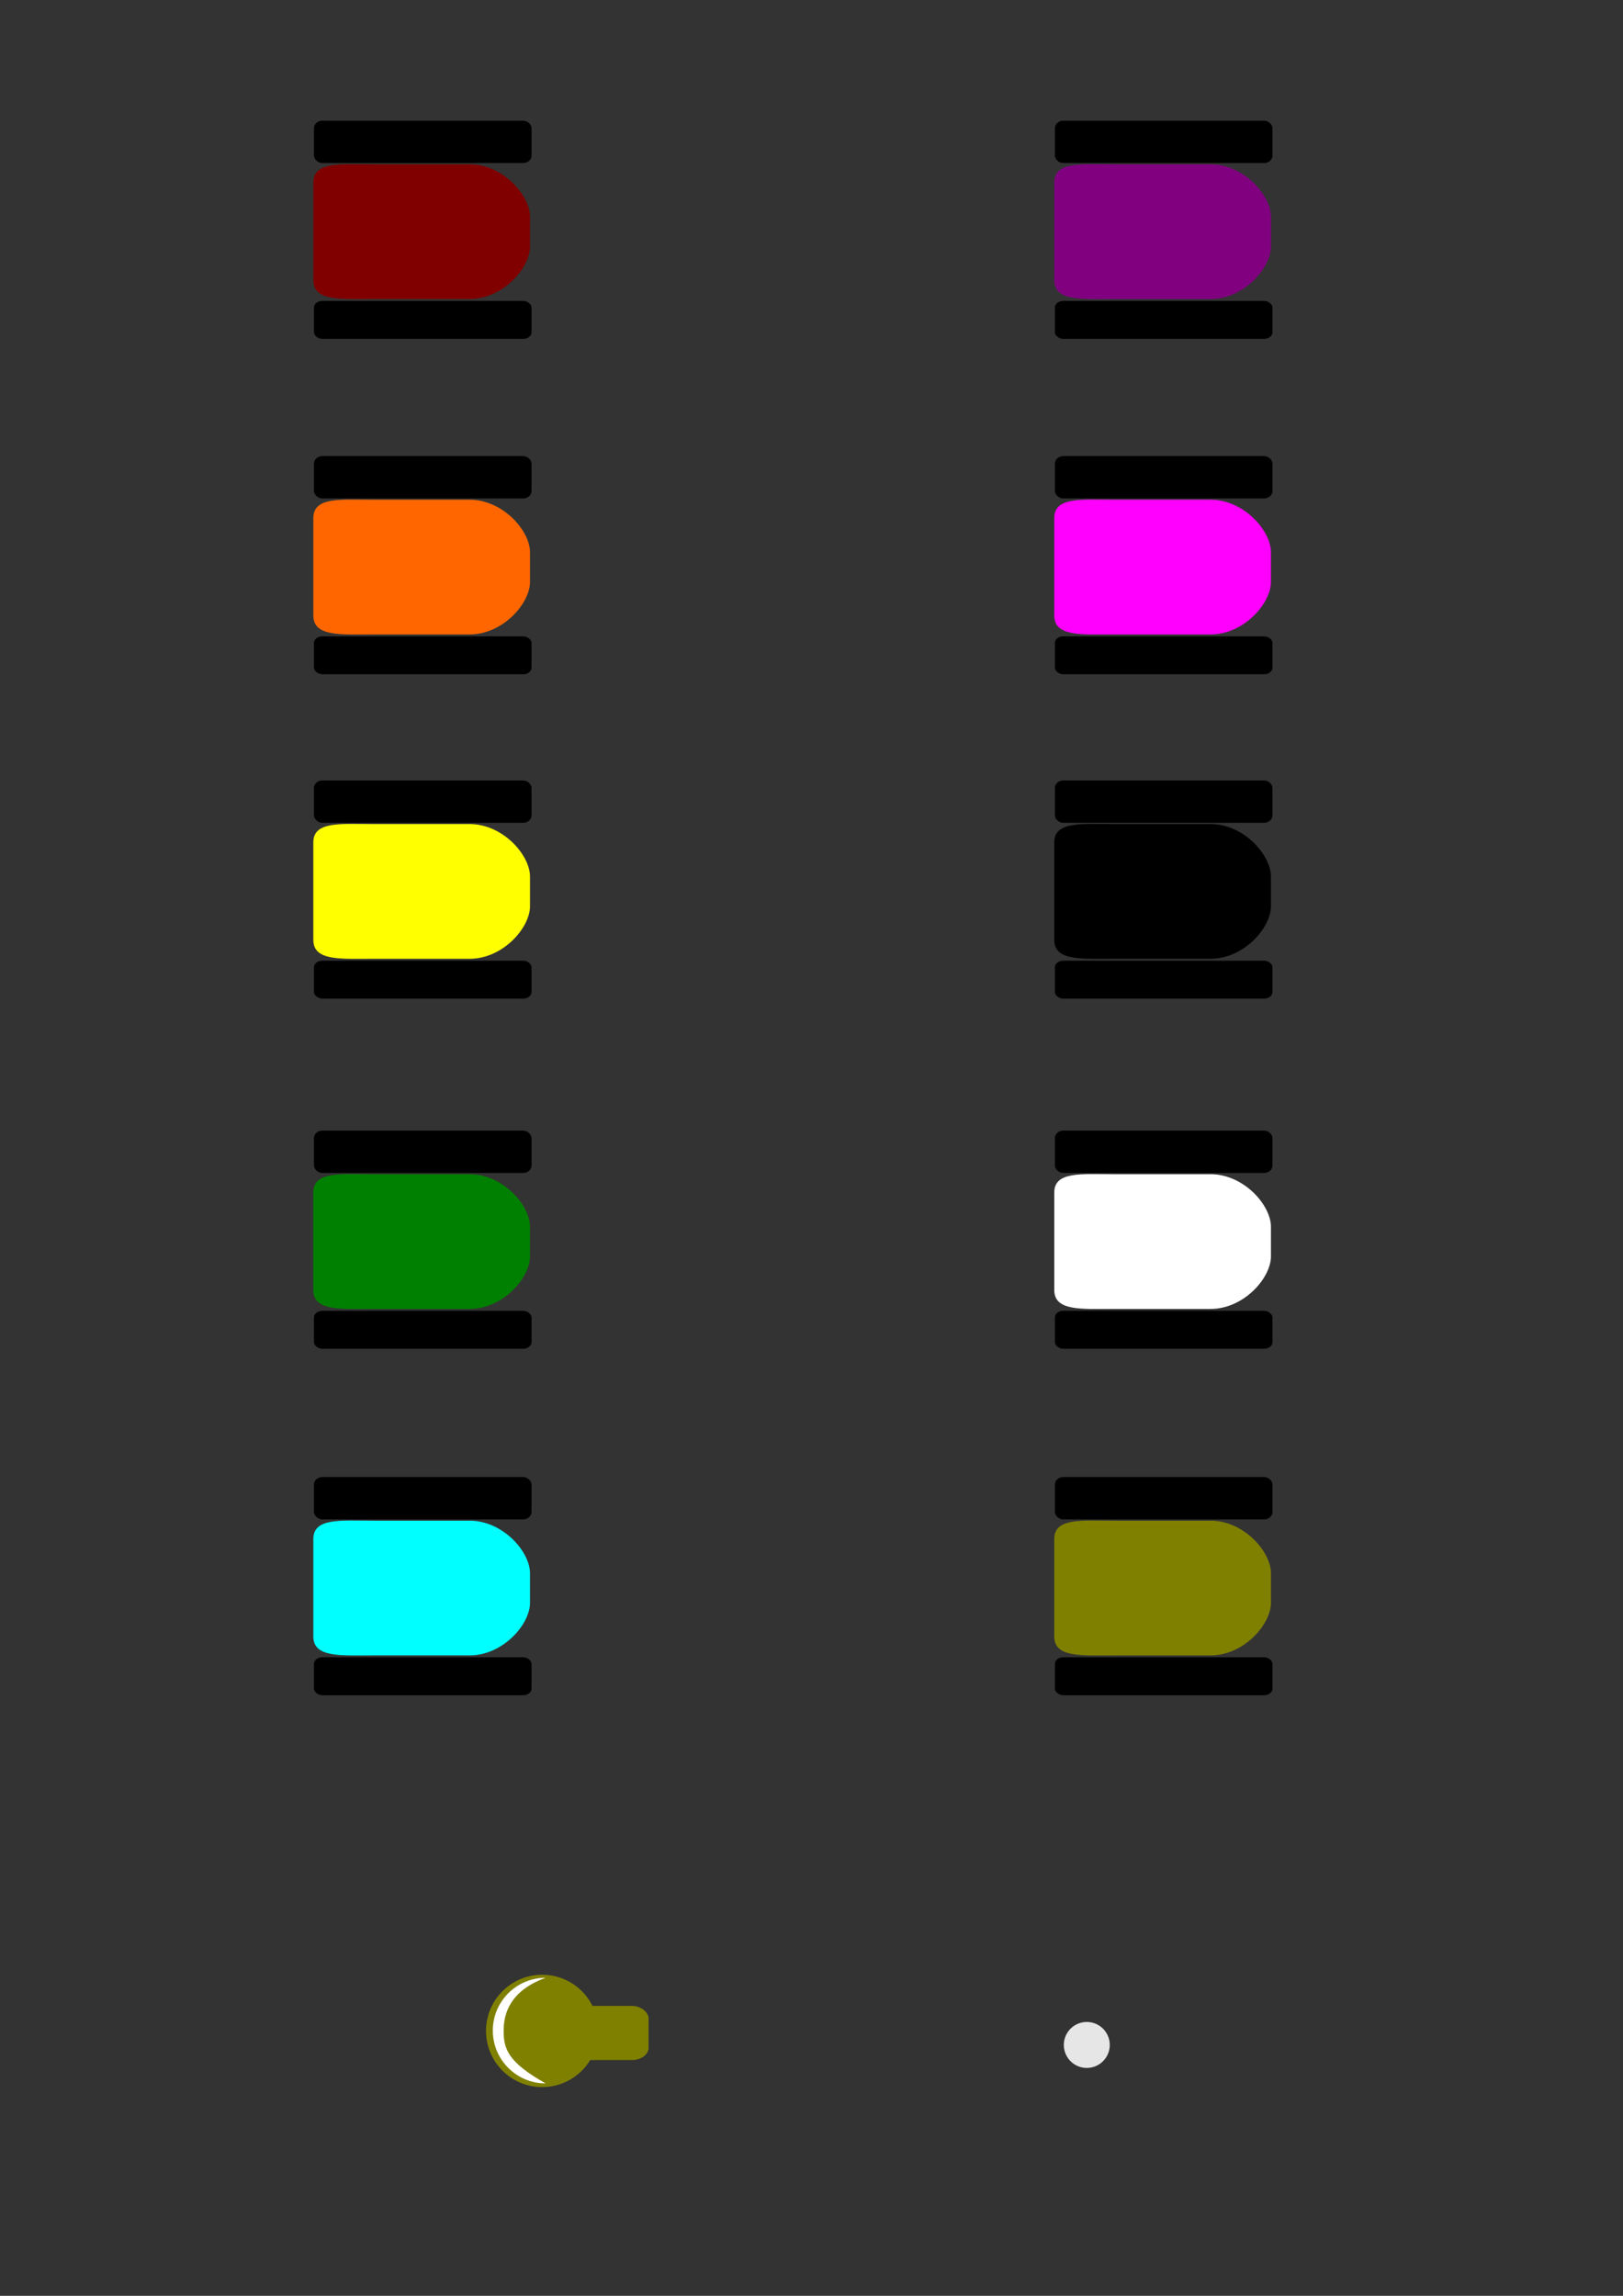 <?xml version="1.0" encoding="UTF-8" standalone="no"?>
<!-- Created with Inkscape (http://www.inkscape.org/) -->
<svg
   xmlns:dc="http://purl.org/dc/elements/1.1/"
   xmlns:cc="http://creativecommons.org/ns#"
   xmlns:rdf="http://www.w3.org/1999/02/22-rdf-syntax-ns#"
   xmlns:svg="http://www.w3.org/2000/svg"
   xmlns="http://www.w3.org/2000/svg"
   xmlns:sodipodi="http://sodipodi.sourceforge.net/DTD/sodipodi-0.dtd"
   xmlns:inkscape="http://www.inkscape.org/namespaces/inkscape"
   width="744.094"
   height="1052.362"
   id="svg3172"
   sodipodi:version="0.32"
   inkscape:version="0.46"
   sodipodi:docname="robot.svg"
   inkscape:output_extension="org.inkscape.output.svg.inkscape">
  <rect width="100%" height="100%" fill="#333333" stroke="none"/>
  <defs
     id="defs3174">
    <inkscape:perspective
       sodipodi:type="inkscape:persp3d"
       inkscape:vp_x="0 : 526.18109 : 1"
       inkscape:vp_y="0 : 1000 : 0"
       inkscape:vp_z="744.09448 : 526.18109 : 1"
       inkscape:persp3d-origin="372.04724 : 350.78739 : 1"
       id="perspective3180" />
  </defs>
  <sodipodi:namedview
     id="base"
     pagecolor="#ffffff"
     bordercolor="#666666"
     borderopacity="1.0"
     gridtolerance="10000"
     guidetolerance="10"
     objecttolerance="10"
     inkscape:pageopacity="0.0"
     inkscape:pageshadow="2"
     inkscape:zoom="0.59194388"
     inkscape:cx="418.45172"
     inkscape:cy="499.37376"
     inkscape:document-units="px"
     inkscape:current-layer="layer1"
     showgrid="false"
     showguides="true"
     inkscape:guide-bbox="true"
     inkscape:window-width="1680"
     inkscape:window-height="988"
     inkscape:window-x="-4"
     inkscape:window-y="-3" />
  <g
     inkscape:label="Layer 1"
     inkscape:groupmode="layer"
     id="layer1">
    <g
       id="r01"
       inkscape:label="Robot 01"
       transform="matrix(0.928,0,0,0.925,10.396,11.662)">
      <rect
         inkscape:export-ydpi="4.6326056"
         inkscape:export-xdpi="4.6326056"
         inkscape:export-filename="/home/lee/r01b.png"
         rx="4.149"
         ry="3.695"
         y="47.199"
         x="143.908"
         height="20.997"
         width="107.492"
         id="rect3182"
         style="opacity:1;fill:#000000;fill-opacity:1;fill-rule:evenodd;stroke:none;stroke-width:3.84;stroke-linecap:butt;stroke-linejoin:miter;marker:none;marker-start:none;marker-mid:none;marker-end:none;stroke-miterlimit:4;stroke-dasharray:none;stroke-dashoffset:0;stroke-opacity:1;visibility:visible;display:inline;overflow:visible;enable-background:accumulate" />
      <rect
         inkscape:export-ydpi="4.6326056"
         inkscape:export-xdpi="4.6326056"
         inkscape:export-filename="/home/lee/r01b.png"
         style="opacity:1;fill:#000000;fill-opacity:1;fill-rule:evenodd;stroke:none;stroke-width:3.84;stroke-linecap:butt;stroke-linejoin:miter;marker:none;marker-start:none;marker-mid:none;marker-end:none;stroke-miterlimit:4;stroke-dasharray:none;stroke-dashoffset:0;stroke-opacity:1;visibility:visible;display:inline;overflow:visible;enable-background:accumulate"
         id="rect3695"
         width="107.492"
         height="18.803"
         x="143.908"
         y="136.514"
         ry="3.233"
         rx="4.149" />
      <path
         inkscape:export-ydpi="4.6326056"
         inkscape:export-xdpi="4.6326056"
         inkscape:export-filename="/home/lee/r01b.png"
         sodipodi:nodetypes="ccccccccc"
         id="rect3697"
         d="M 173.42,68.823 L 220.816,68.823 C 237.339,68.823 250.641,84.239 250.641,94.825 C 250.641,94.825 250.641,103.305 250.641,109.573 C 250.641,120.158 237.339,135.574 220.816,135.574 L 173.42,135.574 C 156.897,135.574 143.595,136.767 143.595,126.182 L 143.595,77.902 C 143.595,67.316 156.897,68.823 173.42,68.823 z"
         style="fill:#800000;fill-opacity:1;fill-rule:evenodd;stroke:none;stroke-width:3.84;stroke-linecap:butt;stroke-linejoin:miter;marker:none;marker-start:none;marker-mid:none;marker-end:none;stroke-miterlimit:4;stroke-dashoffset:0;stroke-opacity:1;visibility:visible;display:inline;overflow:visible;enable-background:accumulate" />
    </g>
    <g
       id="r02"
       inkscape:label="Robot 02"
       transform="matrix(0.928,0,0,0.925,10.396,23.206)">
      <rect
         style="opacity:1;fill:#000000;fill-opacity:1;fill-rule:evenodd;stroke:none;stroke-width:3.84;stroke-linecap:butt;stroke-linejoin:miter;marker:none;marker-start:none;marker-mid:none;marker-end:none;stroke-miterlimit:4;stroke-dasharray:none;stroke-dashoffset:0;stroke-opacity:1;visibility:visible;display:inline;overflow:visible;enable-background:accumulate"
         id="rect3700"
         width="107.492"
         height="20.997"
         x="143.908"
         y="200.93"
         ry="3.695"
         rx="4.149"
         inkscape:export-filename="/home/lee/python/pybotwar/data/images/r02.png"
         inkscape:export-xdpi="24.972649"
         inkscape:export-ydpi="24.972649" />
      <rect
         rx="4.149"
         ry="3.233"
         y="290.245"
         x="143.908"
         height="18.803"
         width="107.492"
         id="rect3702"
         style="opacity:1;fill:#000000;fill-opacity:1;fill-rule:evenodd;stroke:none;stroke-width:3.84;stroke-linecap:butt;stroke-linejoin:miter;marker:none;marker-start:none;marker-mid:none;marker-end:none;stroke-miterlimit:4;stroke-dasharray:none;stroke-dashoffset:0;stroke-opacity:1;visibility:visible;display:inline;overflow:visible;enable-background:accumulate"
         inkscape:export-filename="/home/lee/python/pybotwar/data/images/r02.png"
         inkscape:export-xdpi="24.972649"
         inkscape:export-ydpi="24.972649" />
      <path
         style="fill:#ff6600;fill-opacity:1;fill-rule:evenodd;stroke:none;stroke-width:3.84;stroke-linecap:butt;stroke-linejoin:miter;marker:none;marker-start:none;marker-mid:none;marker-end:none;stroke-miterlimit:4;stroke-dashoffset:0;stroke-opacity:1;visibility:visible;display:inline;overflow:visible;enable-background:accumulate"
         d="M 173.42,222.554 L 220.816,222.554 C 237.339,222.554 250.641,237.97 250.641,248.555 C 250.641,248.555 250.641,257.036 250.641,263.303 C 250.641,273.889 237.339,289.305 220.816,289.305 L 173.42,289.305 C 156.897,289.305 143.595,290.498 143.595,279.913 L 143.595,231.632 C 143.595,221.047 156.897,222.554 173.42,222.554 z"
         id="path3704"
         sodipodi:nodetypes="ccccccccc"
         inkscape:export-filename="/home/lee/python/pybotwar/data/images/r02.png"
         inkscape:export-xdpi="24.972649"
         inkscape:export-ydpi="24.972649" />
    </g>
    <g
       id="r03"
       inkscape:label="Robot 03"
       transform="matrix(0.928,0,0,0.925,10.396,34.368)">
      <rect
         inkscape:export-ydpi="24.972649"
         inkscape:export-xdpi="24.972649"
         inkscape:export-filename="/home/lee/python/pybotwar/data/images/r03.png"
         rx="4.149"
         ry="3.695"
         y="349.593"
         x="143.908"
         height="20.997"
         width="107.492"
         id="rect3706"
         style="opacity:1;fill:#000000;fill-opacity:1;fill-rule:evenodd;stroke:none;stroke-width:3.84;stroke-linecap:butt;stroke-linejoin:miter;marker:none;marker-start:none;marker-mid:none;marker-end:none;stroke-miterlimit:4;stroke-dasharray:none;stroke-dashoffset:0;stroke-opacity:1;visibility:visible;display:inline;overflow:visible;enable-background:accumulate" />
      <rect
         inkscape:export-ydpi="24.972649"
         inkscape:export-xdpi="24.972649"
         inkscape:export-filename="/home/lee/python/pybotwar/data/images/r03.png"
         style="opacity:1;fill:#000000;fill-opacity:1;fill-rule:evenodd;stroke:none;stroke-width:3.84;stroke-linecap:butt;stroke-linejoin:miter;marker:none;marker-start:none;marker-mid:none;marker-end:none;stroke-miterlimit:4;stroke-dasharray:none;stroke-dashoffset:0;stroke-opacity:1;visibility:visible;display:inline;overflow:visible;enable-background:accumulate"
         id="rect3708"
         width="107.492"
         height="18.803"
         x="143.908"
         y="438.908"
         ry="3.233"
         rx="4.149" />
      <path
         inkscape:export-ydpi="24.972649"
         inkscape:export-xdpi="24.972649"
         inkscape:export-filename="/home/lee/python/pybotwar/data/images/r03.png"
         sodipodi:nodetypes="ccccccccc"
         id="path3710"
         d="M 173.42,371.216 L 220.816,371.216 C 237.339,371.216 250.641,386.633 250.641,397.218 C 250.641,397.218 250.641,405.698 250.641,411.966 C 250.641,422.552 237.339,437.968 220.816,437.968 L 173.42,437.968 C 156.897,437.968 143.595,439.161 143.595,428.576 L 143.595,380.295 C 143.595,369.71 156.897,371.216 173.42,371.216 z"
         style="fill:#ffff00;fill-opacity:1;fill-rule:evenodd;stroke:none;stroke-width:3.84;stroke-linecap:butt;stroke-linejoin:miter;marker:none;marker-start:none;marker-mid:none;marker-end:none;stroke-miterlimit:4;stroke-dashoffset:0;stroke-opacity:1;visibility:visible;display:inline;overflow:visible;enable-background:accumulate" />
    </g>
    <g
       id="r04"
       inkscape:label="Robot 04"
       transform="matrix(0.928,0,0,0.925,10.396,46.419)">
      <rect
         style="opacity:1;fill:#000000;fill-opacity:1;fill-rule:evenodd;stroke:none;stroke-width:3.84;stroke-linecap:butt;stroke-linejoin:miter;marker:none;marker-start:none;marker-mid:none;marker-end:none;stroke-miterlimit:4;stroke-dasharray:none;stroke-dashoffset:0;stroke-opacity:1;visibility:visible;display:inline;overflow:visible;enable-background:accumulate"
         id="rect3712"
         width="107.492"
         height="20.997"
         x="143.908"
         y="510.081"
         ry="3.695"
         rx="4.149"
         inkscape:export-filename="/home/lee/python/pybotwar/data/images/r04.png"
         inkscape:export-xdpi="24.972664"
         inkscape:export-ydpi="24.972664" />
      <rect
         rx="4.149"
         ry="3.233"
         y="599.396"
         x="143.908"
         height="18.803"
         width="107.492"
         id="rect3714"
         style="opacity:1;fill:#000000;fill-opacity:1;fill-rule:evenodd;stroke:none;stroke-width:3.84;stroke-linecap:butt;stroke-linejoin:miter;marker:none;marker-start:none;marker-mid:none;marker-end:none;stroke-miterlimit:4;stroke-dasharray:none;stroke-dashoffset:0;stroke-opacity:1;visibility:visible;display:inline;overflow:visible;enable-background:accumulate"
         inkscape:export-filename="/home/lee/python/pybotwar/data/images/r04.png"
         inkscape:export-xdpi="24.972664"
         inkscape:export-ydpi="24.972664" />
      <path
         style="fill:#008000;fill-opacity:1;fill-rule:evenodd;stroke:none;stroke-width:3.84;stroke-linecap:butt;stroke-linejoin:miter;marker:none;marker-start:none;marker-mid:none;marker-end:none;stroke-miterlimit:4;stroke-dashoffset:0;stroke-opacity:1;visibility:visible;display:inline;overflow:visible;enable-background:accumulate"
         d="M 173.42,531.705 L 220.816,531.705 C 237.339,531.705 250.641,547.121 250.641,557.706 C 250.641,557.706 250.641,566.187 250.641,572.454 C 250.641,583.04 237.339,598.456 220.816,598.456 L 173.42,598.456 C 156.897,598.456 143.595,599.649 143.595,589.064 L 143.595,540.783 C 143.595,530.198 156.897,531.705 173.42,531.705 z"
         id="path3716"
         sodipodi:nodetypes="ccccccccc"
         inkscape:export-filename="/home/lee/python/pybotwar/data/images/r04.png"
         inkscape:export-xdpi="24.972664"
         inkscape:export-ydpi="24.972664" />
    </g>
    <g
       id="r05"
       inkscape:label="Robot 05"
       transform="matrix(0.928,0,0,0.925,10.396,58.342)">
      <rect
         inkscape:export-ydpi="24.972664"
         inkscape:export-xdpi="24.972664"
         inkscape:export-filename="/home/lee/python/pybotwar/data/images/r05.png"
         rx="4.149"
         ry="3.695"
         y="668.88"
         x="143.908"
         height="20.997"
         width="107.492"
         id="rect3718"
         style="opacity:1;fill:#000000;fill-opacity:1;fill-rule:evenodd;stroke:none;stroke-width:3.84;stroke-linecap:butt;stroke-linejoin:miter;marker:none;marker-start:none;marker-mid:none;marker-end:none;stroke-miterlimit:4;stroke-dasharray:none;stroke-dashoffset:0;stroke-opacity:1;visibility:visible;display:inline;overflow:visible;enable-background:accumulate" />
      <rect
         inkscape:export-ydpi="24.972664"
         inkscape:export-xdpi="24.972664"
         inkscape:export-filename="/home/lee/python/pybotwar/data/images/r05.png"
         style="opacity:1;fill:#000000;fill-opacity:1;fill-rule:evenodd;stroke:none;stroke-width:3.84;stroke-linecap:butt;stroke-linejoin:miter;marker:none;marker-start:none;marker-mid:none;marker-end:none;stroke-miterlimit:4;stroke-dasharray:none;stroke-dashoffset:0;stroke-opacity:1;visibility:visible;display:inline;overflow:visible;enable-background:accumulate"
         id="rect3720"
         width="107.492"
         height="18.803"
         x="143.908"
         y="758.195"
         ry="3.233"
         rx="4.149" />
      <path
         inkscape:export-ydpi="24.972664"
         inkscape:export-xdpi="24.972664"
         inkscape:export-filename="/home/lee/python/pybotwar/data/images/r05.png"
         sodipodi:nodetypes="ccccccccc"
         id="path3722"
         d="M 173.42,690.504 L 220.816,690.504 C 237.339,690.504 250.641,705.92 250.641,716.505 C 250.641,716.505 250.641,724.986 250.641,731.253 C 250.641,741.839 237.339,757.255 220.816,757.255 L 173.42,757.255 C 156.897,757.255 143.595,758.448 143.595,747.863 L 143.595,699.582 C 143.595,688.997 156.897,690.504 173.42,690.504 z"
         style="fill:#00ffff;fill-opacity:1;fill-rule:evenodd;stroke:none;stroke-width:3.84;stroke-linecap:butt;stroke-linejoin:miter;marker:none;marker-start:none;marker-mid:none;marker-end:none;stroke-miterlimit:4;stroke-dashoffset:0;stroke-opacity:1;visibility:visible;display:inline;overflow:visible;enable-background:accumulate" />
    </g>
    <g
       id="r06"
       inkscape:label="Robot 06"
       transform="matrix(0.928,0,0,0.925,34.98,11.662)">
      <rect
         style="opacity:1;fill:#000000;fill-opacity:1;fill-rule:evenodd;stroke:none;stroke-width:3.84;stroke-linecap:butt;stroke-linejoin:miter;marker:none;marker-start:none;marker-mid:none;marker-end:none;stroke-miterlimit:4;stroke-dasharray:none;stroke-dashoffset:0;stroke-opacity:1;visibility:visible;display:inline;overflow:visible;enable-background:accumulate"
         id="rect3724"
         width="107.492"
         height="20.997"
         x="483.467"
         y="47.199"
         ry="3.695"
         rx="4.149"
         inkscape:export-filename="/home/lee/python/pybotwar/data/images/r06.png"
         inkscape:export-xdpi="24.972664"
         inkscape:export-ydpi="24.972664" />
      <rect
         rx="4.149"
         ry="3.233"
         y="136.514"
         x="483.467"
         height="18.803"
         width="107.492"
         id="rect3726"
         style="opacity:1;fill:#000000;fill-opacity:1;fill-rule:evenodd;stroke:none;stroke-width:3.84;stroke-linecap:butt;stroke-linejoin:miter;marker:none;marker-start:none;marker-mid:none;marker-end:none;stroke-miterlimit:4;stroke-dasharray:none;stroke-dashoffset:0;stroke-opacity:1;visibility:visible;display:inline;overflow:visible;enable-background:accumulate"
         inkscape:export-filename="/home/lee/python/pybotwar/data/images/r06.png"
         inkscape:export-xdpi="24.972664"
         inkscape:export-ydpi="24.972664" />
      <path
         style="fill:#800080;fill-opacity:1;fill-rule:evenodd;stroke:none;stroke-width:3.84;stroke-linecap:butt;stroke-linejoin:miter;marker:none;marker-start:none;marker-mid:none;marker-end:none;stroke-miterlimit:4;stroke-dashoffset:0;stroke-opacity:1;visibility:visible;display:inline;overflow:visible;enable-background:accumulate"
         d="M 512.98,68.823 L 560.375,68.823 C 576.898,68.823 590.201,84.239 590.201,94.825 C 590.201,94.825 590.201,103.305 590.201,109.573 C 590.201,120.158 576.898,135.574 560.375,135.574 L 512.98,135.574 C 496.456,135.574 483.154,136.767 483.154,126.182 L 483.154,77.902 C 483.154,67.316 496.456,68.823 512.98,68.823 z"
         id="path3728"
         sodipodi:nodetypes="ccccccccc"
         inkscape:export-filename="/home/lee/python/pybotwar/data/images/r06.png"
         inkscape:export-xdpi="24.972664"
         inkscape:export-ydpi="24.972664" />
    </g>
    <g
       id="r07"
       inkscape:label="Robot 07"
       transform="matrix(0.928,0,0,0.925,34.98,23.206)">
      <rect
         inkscape:export-ydpi="24.972649"
         inkscape:export-xdpi="24.972649"
         inkscape:export-filename="/home/lee/python/pybotwar/data/images/r07.png"
         rx="4.149"
         ry="3.695"
         y="200.93"
         x="483.467"
         height="20.997"
         width="107.492"
         id="rect3730"
         style="opacity:1;fill:#000000;fill-opacity:1;fill-rule:evenodd;stroke:none;stroke-width:3.84;stroke-linecap:butt;stroke-linejoin:miter;marker:none;marker-start:none;marker-mid:none;marker-end:none;stroke-miterlimit:4;stroke-dasharray:none;stroke-dashoffset:0;stroke-opacity:1;visibility:visible;display:inline;overflow:visible;enable-background:accumulate" />
      <rect
         inkscape:export-ydpi="24.972649"
         inkscape:export-xdpi="24.972649"
         inkscape:export-filename="/home/lee/python/pybotwar/data/images/r07.png"
         style="opacity:1;fill:#000000;fill-opacity:1;fill-rule:evenodd;stroke:none;stroke-width:3.84;stroke-linecap:butt;stroke-linejoin:miter;marker:none;marker-start:none;marker-mid:none;marker-end:none;stroke-miterlimit:4;stroke-dasharray:none;stroke-dashoffset:0;stroke-opacity:1;visibility:visible;display:inline;overflow:visible;enable-background:accumulate"
         id="rect3732"
         width="107.492"
         height="18.803"
         x="483.467"
         y="290.245"
         ry="3.233"
         rx="4.149" />
      <path
         inkscape:export-ydpi="24.972649"
         inkscape:export-xdpi="24.972649"
         inkscape:export-filename="/home/lee/python/pybotwar/data/images/r07.png"
         sodipodi:nodetypes="ccccccccc"
         id="path3734"
         d="M 512.98,222.554 L 560.375,222.554 C 576.898,222.554 590.201,237.97 590.201,248.555 C 590.201,248.555 590.201,257.036 590.201,263.303 C 590.201,273.889 576.898,289.305 560.375,289.305 L 512.98,289.305 C 496.456,289.305 483.154,290.498 483.154,279.913 L 483.154,231.632 C 483.154,221.047 496.456,222.554 512.98,222.554 z"
         style="fill:#ff00ff;fill-opacity:1;fill-rule:evenodd;stroke:none;stroke-width:3.84;stroke-linecap:butt;stroke-linejoin:miter;marker:none;marker-start:none;marker-mid:none;marker-end:none;stroke-miterlimit:4;stroke-dashoffset:0;stroke-opacity:1;visibility:visible;display:inline;overflow:visible;enable-background:accumulate" />
    </g>
    <g
       id="r08"
       inkscape:label="Robot 08"
       transform="matrix(0.928,0,0,0.925,34.98,34.368)">
      <rect
         style="opacity:1;fill:#000000;fill-opacity:1;fill-rule:evenodd;stroke:none;stroke-width:3.84;stroke-linecap:butt;stroke-linejoin:miter;marker:none;marker-start:none;marker-mid:none;marker-end:none;stroke-miterlimit:4;stroke-dasharray:none;stroke-dashoffset:0;stroke-opacity:1;visibility:visible;display:inline;overflow:visible;enable-background:accumulate"
         id="rect3736"
         width="107.492"
         height="20.997"
         x="483.467"
         y="349.593"
         ry="3.695"
         rx="4.149"
         inkscape:export-filename="/home/lee/python/pybotwar/data/images/r08.png"
         inkscape:export-xdpi="24.972649"
         inkscape:export-ydpi="24.972649" />
      <rect
         rx="4.149"
         ry="3.233"
         y="438.908"
         x="483.467"
         height="18.803"
         width="107.492"
         id="rect3738"
         style="opacity:1;fill:#000000;fill-opacity:1;fill-rule:evenodd;stroke:none;stroke-width:3.84;stroke-linecap:butt;stroke-linejoin:miter;marker:none;marker-start:none;marker-mid:none;marker-end:none;stroke-miterlimit:4;stroke-dasharray:none;stroke-dashoffset:0;stroke-opacity:1;visibility:visible;display:inline;overflow:visible;enable-background:accumulate"
         inkscape:export-filename="/home/lee/python/pybotwar/data/images/r08.png"
         inkscape:export-xdpi="24.972649"
         inkscape:export-ydpi="24.972649" />
      <path
         style="fill:#000000;fill-opacity:1;fill-rule:evenodd;stroke:none;stroke-width:3.84;stroke-linecap:butt;stroke-linejoin:miter;marker:none;marker-start:none;marker-mid:none;marker-end:none;stroke-miterlimit:4;stroke-dashoffset:0;stroke-opacity:1;visibility:visible;display:inline;overflow:visible;enable-background:accumulate"
         d="M 512.98,371.216 L 560.375,371.216 C 576.898,371.216 590.201,386.633 590.201,397.218 C 590.201,397.218 590.201,405.698 590.201,411.966 C 590.201,422.552 576.898,437.968 560.375,437.968 L 512.98,437.968 C 496.456,437.968 483.154,439.161 483.154,428.576 L 483.154,380.295 C 483.154,369.71 496.456,371.216 512.98,371.216 z"
         id="path3740"
         sodipodi:nodetypes="ccccccccc"
         inkscape:export-filename="/home/lee/python/pybotwar/data/images/r08.png"
         inkscape:export-xdpi="24.972649"
         inkscape:export-ydpi="24.972649" />
    </g>
    <g
       id="r09"
       inkscape:label="Robot 09"
       transform="matrix(0.928,0,0,0.925,34.98,46.419)">
      <rect
         inkscape:export-ydpi="24.972649"
         inkscape:export-xdpi="24.972649"
         inkscape:export-filename="/home/lee/python/pybotwar/data/images/r09.png"
         rx="4.149"
         ry="3.695"
         y="510.081"
         x="483.467"
         height="20.997"
         width="107.492"
         id="rect3742"
         style="opacity:1;fill:#000000;fill-opacity:1;fill-rule:evenodd;stroke:none;stroke-width:3.84;stroke-linecap:butt;stroke-linejoin:miter;marker:none;marker-start:none;marker-mid:none;marker-end:none;stroke-miterlimit:4;stroke-dasharray:none;stroke-dashoffset:0;stroke-opacity:1;visibility:visible;display:inline;overflow:visible;enable-background:accumulate" />
      <rect
         inkscape:export-ydpi="24.972649"
         inkscape:export-xdpi="24.972649"
         inkscape:export-filename="/home/lee/python/pybotwar/data/images/r09.png"
         style="opacity:1;fill:#000000;fill-opacity:1;fill-rule:evenodd;stroke:none;stroke-width:3.84;stroke-linecap:butt;stroke-linejoin:miter;marker:none;marker-start:none;marker-mid:none;marker-end:none;stroke-miterlimit:4;stroke-dasharray:none;stroke-dashoffset:0;stroke-opacity:1;visibility:visible;display:inline;overflow:visible;enable-background:accumulate"
         id="rect3744"
         width="107.492"
         height="18.803"
         x="483.467"
         y="599.396"
         ry="3.233"
         rx="4.149" />
      <path
         inkscape:export-ydpi="24.972649"
         inkscape:export-xdpi="24.972649"
         inkscape:export-filename="/home/lee/python/pybotwar/data/images/r09.png"
         sodipodi:nodetypes="ccccccccc"
         id="path3746"
         d="M 512.98,531.705 L 560.375,531.705 C 576.898,531.705 590.201,547.121 590.201,557.706 C 590.201,557.706 590.201,566.187 590.201,572.454 C 590.201,583.04 576.898,598.456 560.375,598.456 L 512.98,598.456 C 496.456,598.456 483.154,599.649 483.154,589.064 L 483.154,540.783 C 483.154,530.198 496.456,531.705 512.98,531.705 z"
         style="fill:#ffffff;fill-opacity:1;fill-rule:evenodd;stroke:none;stroke-width:3.84;stroke-linecap:butt;stroke-linejoin:miter;marker:none;marker-start:none;marker-mid:none;marker-end:none;stroke-miterlimit:4;stroke-dashoffset:0;stroke-opacity:1;visibility:visible;display:inline;overflow:visible;enable-background:accumulate" />
    </g>
    <g
       id="r10"
       inkscape:label="Robot 10"
       transform="matrix(0.928,0,0,0.925,34.98,58.342)">
      <rect
         style="opacity:1;fill:#000000;fill-opacity:1;fill-rule:evenodd;stroke:none;stroke-width:3.84;stroke-linecap:butt;stroke-linejoin:miter;marker:none;marker-start:none;marker-mid:none;marker-end:none;stroke-miterlimit:4;stroke-dasharray:none;stroke-dashoffset:0;stroke-opacity:1;visibility:visible;display:inline;overflow:visible;enable-background:accumulate"
         id="rect3748"
         width="107.492"
         height="20.997"
         x="483.467"
         y="668.88"
         ry="3.695"
         rx="4.149"
         inkscape:export-filename="/home/lee/r01b.png"
         inkscape:export-xdpi="4.6326056"
         inkscape:export-ydpi="4.6326056" />
      <rect
         rx="4.149"
         ry="3.233"
         y="758.195"
         x="483.467"
         height="18.803"
         width="107.492"
         id="rect3750"
         style="opacity:1;fill:#000000;fill-opacity:1;fill-rule:evenodd;stroke:none;stroke-width:3.84;stroke-linecap:butt;stroke-linejoin:miter;marker:none;marker-start:none;marker-mid:none;marker-end:none;stroke-miterlimit:4;stroke-dasharray:none;stroke-dashoffset:0;stroke-opacity:1;visibility:visible;display:inline;overflow:visible;enable-background:accumulate"
         inkscape:export-filename="/home/lee/r01b.png"
         inkscape:export-xdpi="4.6326056"
         inkscape:export-ydpi="4.6326056" />
      <path
         style="fill:#808000;fill-opacity:1;fill-rule:evenodd;stroke:none;stroke-width:3.84;stroke-linecap:butt;stroke-linejoin:miter;marker:none;marker-start:none;marker-mid:none;marker-end:none;stroke-miterlimit:4;stroke-dashoffset:0;stroke-opacity:1;visibility:visible;display:inline;overflow:visible;enable-background:accumulate"
         d="M 512.98,690.504 L 560.375,690.504 C 576.898,690.504 590.201,705.92 590.201,716.505 C 590.201,716.505 590.201,724.986 590.201,731.253 C 590.201,741.839 576.898,757.255 560.375,757.255 L 512.98,757.255 C 496.456,757.255 483.154,758.448 483.154,747.863 L 483.154,699.582 C 483.154,688.997 496.456,690.504 512.98,690.504 z"
         id="path3752"
         sodipodi:nodetypes="ccccccccc"
         inkscape:export-filename="/home/lee/r01b.png"
         inkscape:export-xdpi="4.6326056"
         inkscape:export-ydpi="4.6326056" />
    </g>
    <g
       id="turret"
       transform="matrix(0.459,0,0,0.459,67.941,496.695)"
       inkscape:export-filename="/home/lee/python/pybotwar/data/images/turret.png"
       inkscape:export-xdpi="8.2596817"
       inkscape:export-ydpi="8.2596817"
       inkscape:label="Turret">
      <rect
         ry="0"
         rx="0"
         y="837.324"
         x="284.772"
         height="217.926"
         width="217.926"
         id="rect3766"
         style="opacity:1;fill:#000000;fill-opacity:0;fill-rule:evenodd;stroke:none;stroke-width:3.84;stroke-linecap:butt;stroke-linejoin:miter;marker:none;marker-start:none;marker-mid:none;marker-end:none;stroke-miterlimit:4;stroke-dasharray:none;stroke-dashoffset:0;stroke-opacity:1;visibility:visible;display:inline;overflow:visible;enable-background:accumulate" />
      <g
         inkscape:transform-center-x="-27.029589"
         transform="matrix(0.8,0,0,0.8,87.421,192.703)"
         id="g3761">
        <path
           sodipodi:type="arc"
           style="opacity:1;fill:#808000;fill-opacity:1;fill-rule:evenodd;stroke:none;stroke-width:3.84;stroke-linecap:butt;stroke-linejoin:miter;marker:none;marker-start:none;marker-mid:none;marker-end:none;stroke-miterlimit:4;stroke-dasharray:none;stroke-dashoffset:0;stroke-opacity:1;visibility:visible;display:inline;overflow:visible;enable-background:accumulate"
           id="path3754"
           sodipodi:cx="382.63763"
           sodipodi:cy="941.70978"
           sodipodi:rx="70.107994"
           sodipodi:ry="70.107994"
           d="M 452.746,941.71 A 70.108,70.108 0 1 1 312.53,941.71 A 70.108,70.108 0 1 1 452.746,941.71 z" />
        <rect
           style="opacity:1;fill:#808000;fill-opacity:1;fill-rule:evenodd;stroke:none;stroke-width:3.84;stroke-linecap:butt;stroke-linejoin:miter;marker:none;marker-start:none;marker-mid:none;marker-end:none;stroke-miterlimit:4;stroke-dasharray:none;stroke-dashoffset:0;stroke-opacity:1;visibility:visible;display:inline;overflow:visible;enable-background:accumulate"
           id="rect3756"
           width="132.002"
           height="67.574"
           x="383.482"
           y="910.457"
           rx="20.77"
           ry="15.32" />
        <path
           transform="matrix(0.897,0,0,0.897,266.451,99.603)"
           style="fill:#ffffff;fill-opacity:1;fill-rule:evenodd;stroke:none;stroke-width:3.84;stroke-linecap:butt;stroke-linejoin:miter;marker:none;marker-start:none;marker-mid:none;marker-end:none;stroke-miterlimit:4;stroke-dashoffset:0;stroke-opacity:1;visibility:visible;display:inline;overflow:visible;enable-background:accumulate"
           d="M 75.891,938.331 C 75.891,962.952 80.654,981.669 134.303,1011.818 C 93.739,1011.818 60.817,978.896 60.817,938.331 C 60.817,897.766 93.739,864.844 134.303,864.844 C 82.538,883.687 75.891,917.466 75.891,938.331 z"
           id="path3758"
           sodipodi:nodetypes="ccscz" />
      </g>
    </g>
    <g
       id="bullet"
       transform="matrix(0.459,0,0,0.459,317.685,503.263)"
       inkscape:export-filename="/home/lee/python/pybotwar/data/images/turret.png"
       inkscape:export-xdpi="8.2596817"
       inkscape:export-ydpi="8.2596817"
       inkscape:label="Bullet"
       style="fill:#e6e6e6">
      <rect
         ry="0"
         rx="0"
         y="837.324"
         x="284.772"
         height="217.926"
         width="217.926"
         id="rect3909"
         style="opacity:1;fill:#e6e6e6;fill-opacity:0;fill-rule:evenodd;stroke:none;stroke-width:3.84;stroke-linecap:butt;stroke-linejoin:miter;marker:none;marker-start:none;marker-mid:none;marker-end:none;stroke-miterlimit:4;stroke-dasharray:none;stroke-dashoffset:0;stroke-opacity:1;visibility:visible;display:inline;overflow:visible;enable-background:accumulate" />
      <g
         inkscape:transform-center-x="-27.029589"
         transform="matrix(0.8,0,0,0.8,87.421,192.703)"
         id="g3911"
         style="fill:#e6e6e6">
        <path
           sodipodi:type="arc"
           style="opacity:1;fill:#e6e6e6;fill-opacity:1;fill-rule:evenodd;stroke:none;stroke-width:3.84;stroke-linecap:butt;stroke-linejoin:miter;marker:none;marker-start:none;marker-mid:none;marker-end:none;stroke-miterlimit:4;stroke-dasharray:none;stroke-dashoffset:0;stroke-opacity:1;visibility:visible;display:inline;overflow:visible;enable-background:accumulate"
           id="path3913"
           sodipodi:cx="382.63763"
           sodipodi:cy="941.70978"
           sodipodi:rx="70.107994"
           sodipodi:ry="70.107994"
           d="M 452.746,941.71 A 70.108,70.108 0 1 1 312.53,941.71 A 70.108,70.108 0 1 1 452.746,941.71 z"
           transform="matrix(0.409,0,0,0.409,225.984,556.168)" />
      </g>
    </g>
  </g>
</svg>
